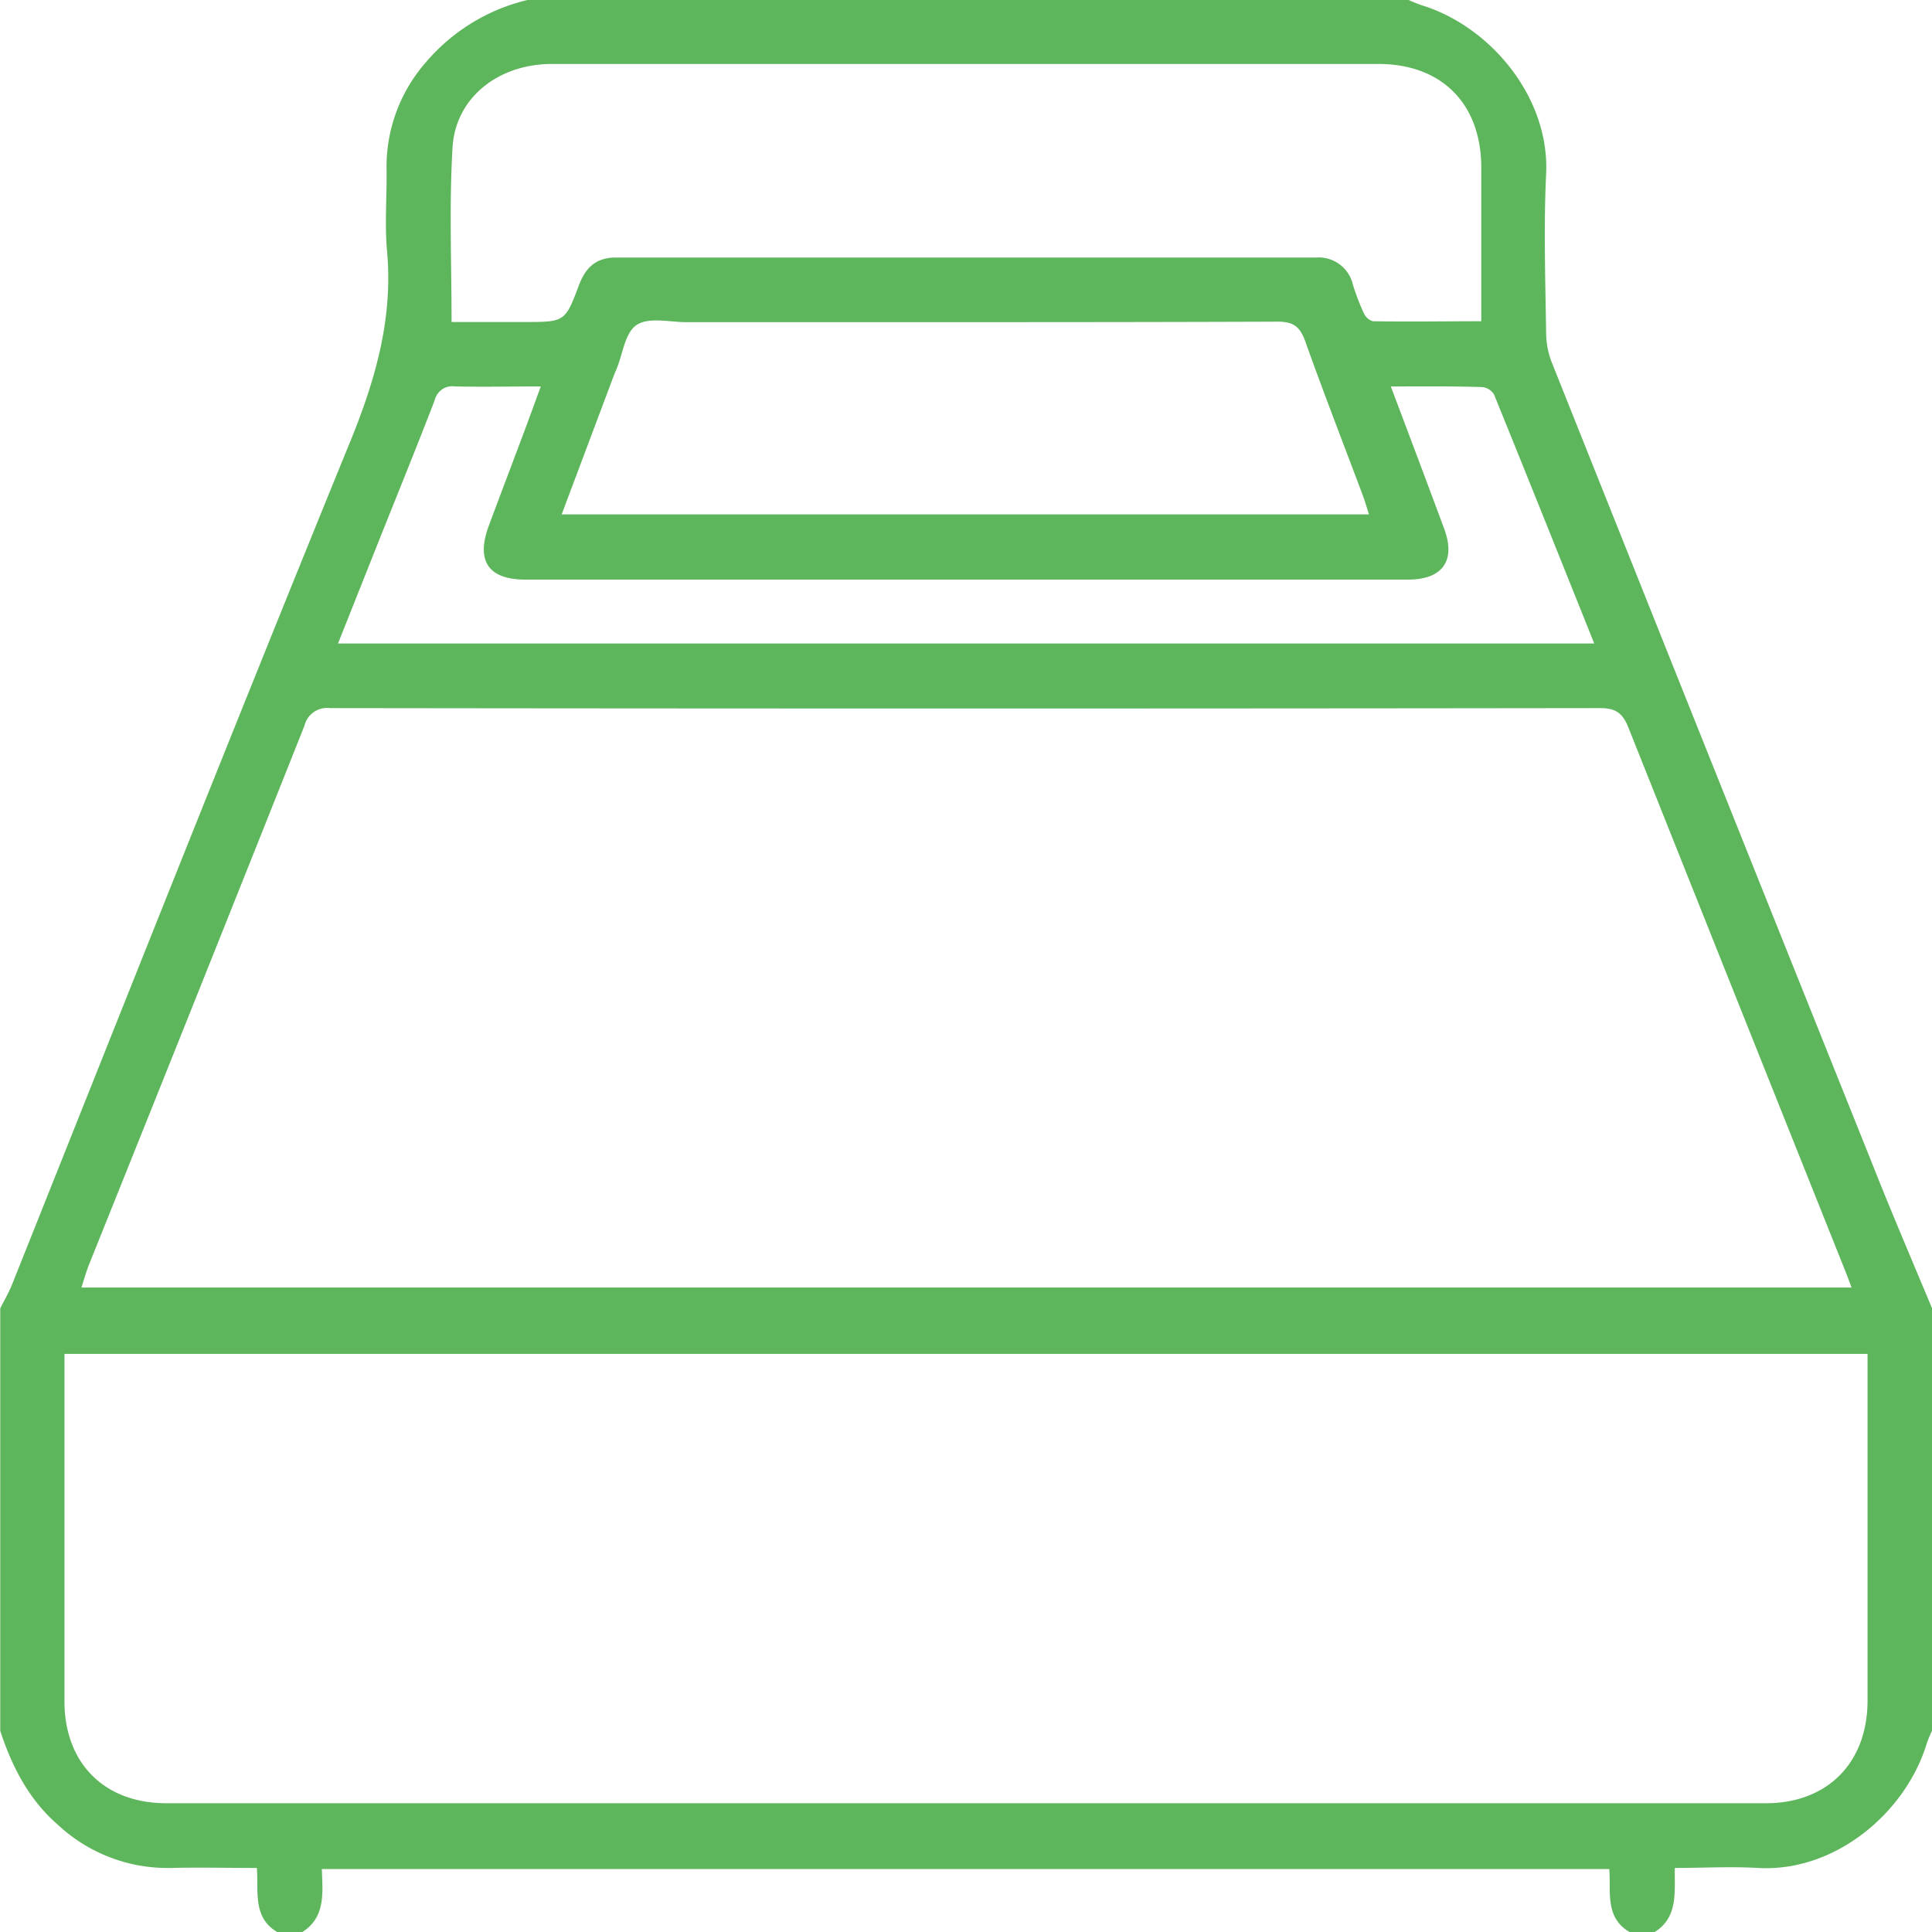 <svg id="Layer_1" data-name="Layer 1" xmlns="http://www.w3.org/2000/svg" viewBox="0 0 234.97 234.97"><defs><style>.cls-1{fill:#5eb65c;}</style></defs><title>bedSymbol</title><path class="cls-1" d="M235.35,243.94v51.4a15.56,15.56,0,0,0-.63,1.51c-2.51,8.36-11.08,15.71-20.52,15.17-3.31-.19-6.64,0-10.13,0-0.05,3,.44,6-2.5,7.83h-2.94c-3.13-1.78-2.3-5-2.53-7.7H39.52c0.1,2.92.48,5.88-2.42,7.7H34.16c-3.11-1.78-2.31-5-2.54-7.83-3.66,0-7.07-.08-10.47,0a19.53,19.53,0,0,1-13.74-5.26c-3.54-3.07-5.56-7.06-7-11.4q0-25.7,0-51.4c0.47-.94,1-1.84,1.4-2.81C15.49,206.9,29.06,172.62,43,138.48c3.07-7.53,5.2-15,4.45-23.14-0.3-3.32,0-6.68-.06-10a19.29,19.29,0,0,1,4.85-13,23.29,23.29,0,0,1,12.29-7.5H171.71a16.06,16.06,0,0,0,1.52.62C181.6,88,188.87,96.65,188.42,106c-0.31,6.43-.09,12.89,0,19.33a10,10,0,0,0,.67,3.54q19.46,48.78,39,97.52C230.41,232.27,232.91,238.09,235.35,243.94Zm-9.78-2.51c-0.35-.92-0.57-1.53-0.81-2.12q-13.19-33-26.34-66c-0.72-1.8-1.59-2.36-3.52-2.35q-77.19.1-154.37,0a2.84,2.84,0,0,0-3.13,2.16q-13,32.68-26.11,65.31c-0.38.94-.67,1.92-1,3H225.57Zm1.94,8.07H8.22c0,14.2,0,28.22,0,42.24,0,7.55,4.86,12.41,12.39,12.41H215.14c7.49,0,12.36-4.92,12.37-12.45q0-15.78,0-31.56C227.51,256.64,227.51,253.14,227.51,249.5ZM55.3,124h8.88c4.88,0,4.93,0,6.61-4.47,0.81-2.16,2.09-3.37,4.49-3.37q42.58,0,85.16,0a4.28,4.28,0,0,1,4.49,3.33,27.71,27.71,0,0,0,1.31,3.42,1.8,1.8,0,0,0,1.11,1c4.36,0.07,8.73,0,13.18,0,0-6.48,0-12.59,0-18.7,0-7.73-4.8-12.58-12.47-12.59q-20.07,0-40.13,0-30.22,0-60.44,0c-6.45,0-11.69,4.05-12.07,10.12C55,109.76,55.3,116.78,55.3,124Zm111.57,23.39c-0.28-.87-0.47-1.56-0.72-2.23-2.34-6.24-4.76-12.46-7-18.74-0.64-1.79-1.39-2.47-3.41-2.46-24,.09-47.93.05-71.9,0.06-2,0-4.53-.63-6,0.32s-1.69,3.49-2.46,5.34c-0.13.3-.26,0.6-0.37,0.9l-6.32,16.82h98.14Zm2.66-15.55c2.27,6,4.4,11.67,6.49,17.3,1.44,3.89-.19,6.18-4.36,6.19q-10.64,0-21.28,0H64.27c-4.49,0-6-2.26-4.47-6.47,1.39-3.74,2.81-7.47,4.21-11.2,0.7-1.86,1.37-3.73,2.14-5.82-3.73,0-7.07.07-10.41,0a2.2,2.2,0,0,0-2.49,1.67c-2.22,5.77-4.56,11.5-6.85,17.25-1.62,4.06-3.23,8.13-4.91,12.34H194.27c-4.1-10.22-8.11-20.26-12.18-30.27a1.89,1.89,0,0,0-1.42-.91C177.1,131.8,173.51,131.84,169.54,131.84Z" transform="translate(-0.38 -84.84)"/></svg>